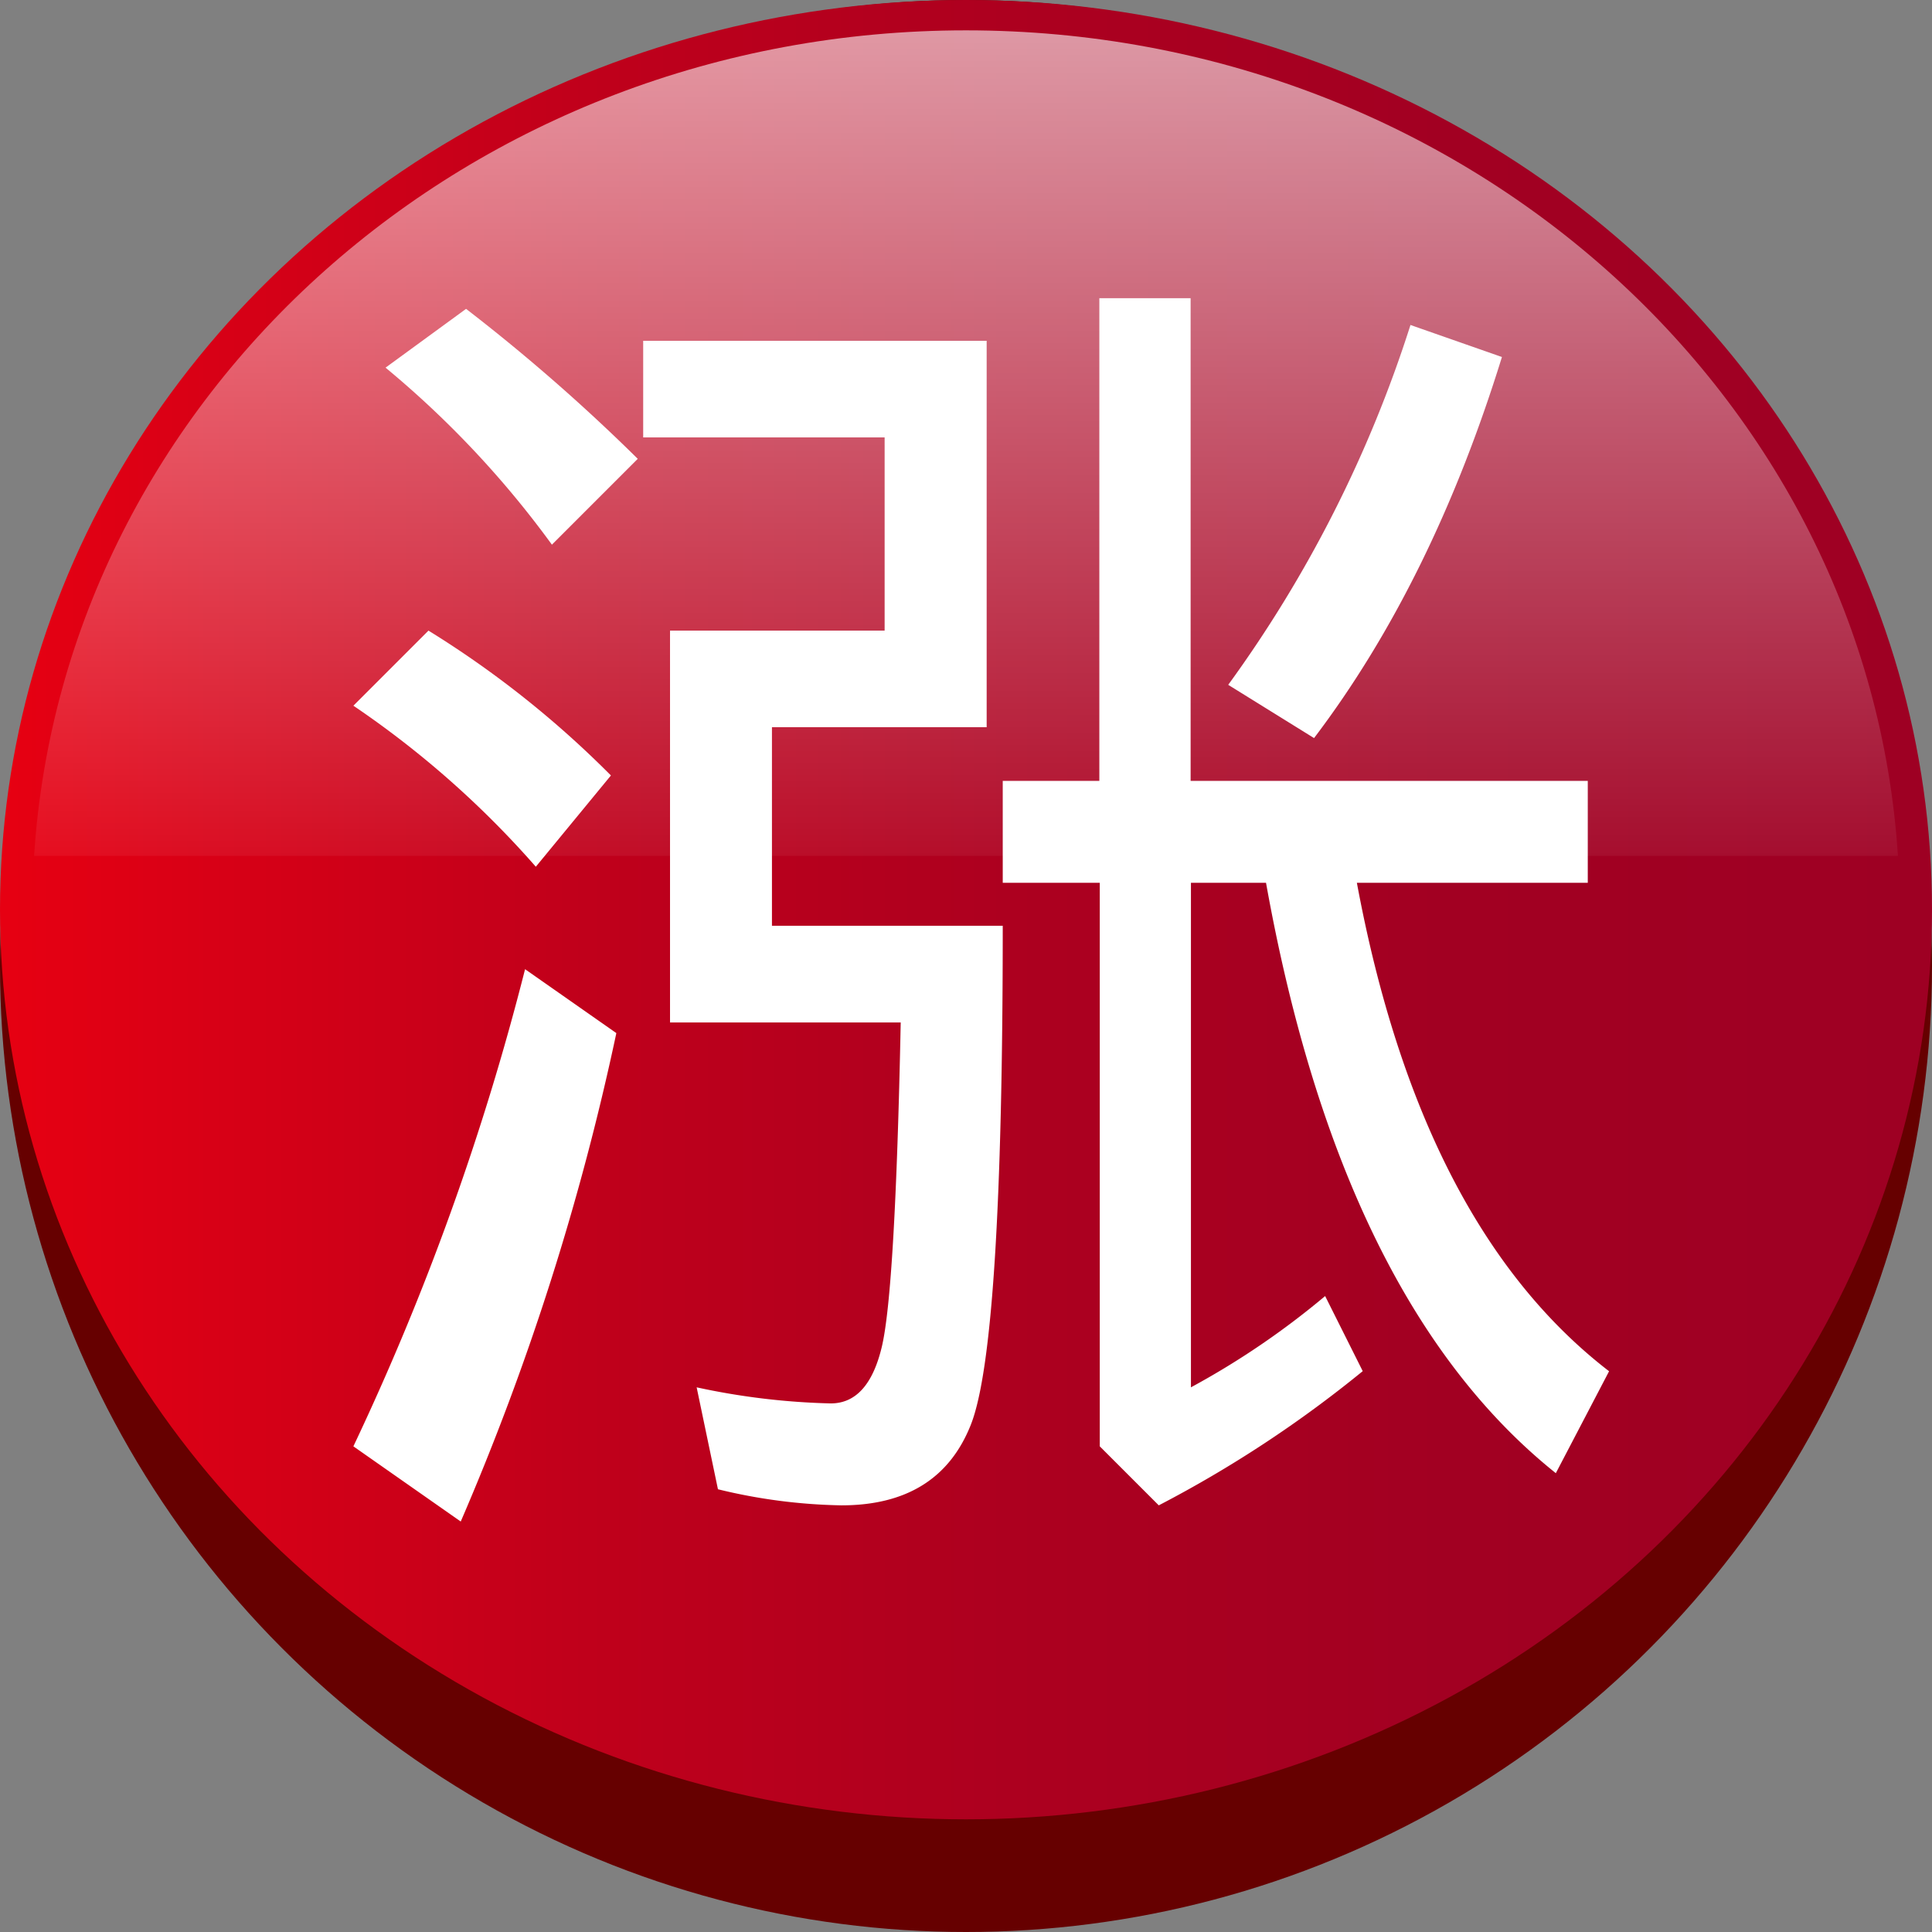 <svg xmlns="http://www.w3.org/2000/svg" xmlns:xlink="http://www.w3.org/1999/xlink" viewBox="0 0 181.4 181.4"><rect x="0" y="0" width="181.4" height="181.4" fill="#808080" stroke="none"/><defs><style>.cls-1{fill:#600;}.cls-2{fill:url(#未命名的渐变_18);}.cls-3{fill:url(#未命名的渐变_10);}.cls-4{fill:#fff;}</style><linearGradient id="未命名的渐变_18" x1="1.01" y1="85.41" x2="180.9" y2="85.41" gradientUnits="userSpaceOnUse"><stop offset="0" stop-color="#e60012"/><stop offset="0.08" stop-color="#db0015"/><stop offset="0.3" stop-color="#c0001b"/><stop offset="0.52" stop-color="#ad001f"/><stop offset="0.75" stop-color="#a20022"/><stop offset="1" stop-color="#9e0023"/></linearGradient><linearGradient id="未命名的渐变_10" x1="90.7" y1="2.07" x2="90.7" y2="88.26" gradientUnits="userSpaceOnUse"><stop offset="0" stop-color="#fff" stop-opacity="0.6"/><stop offset="1" stop-color="#fff" stop-opacity="0"/></linearGradient></defs><title>资源 1</title><g id="图层_2" data-name="图层 2"><g id="图层_1-2" data-name="图层 1"><circle class="cls-1" cx="90.7" cy="90.7" r="90.7"/><ellipse class="cls-2" cx="90.7" cy="85.41" rx="90.7" ry="85.41"/><path class="cls-3" d="M178.2,80.36C175.43,37.12,137.32,2.85,90.7,2.85S6,37.12,3.2,80.36Z"/><path class="cls-4" d="M40.23,59.21A92.91,92.91,0,0,1,57.36,72.81l-7.05,8.57A89.33,89.33,0,0,0,33.18,66.26ZM49.3,91l8.57,6a243.25,243.25,0,0,1-14.61,45.86L33.18,135.8A245.07,245.07,0,0,0,49.3,91ZM43.76,29A174.8,174.8,0,0,1,59.88,43.08l-8.06,8.06A91.08,91.08,0,0,0,36.2,34.52Zm16.63,3H92.64V68.28H72.48V86.92H94.15q0,39.3-3,46.86T79,141.34a52.24,52.24,0,0,1-11.59-1.51l-2-9.57A66.43,66.43,0,0,0,78,131.77q3.52,0,4.79-5.29T84.57,96H62.91V59.21H83.06V41.07H60.39Zm42.83-4h8.57V73.32h37.29v9.57H127.4q6,32.25,23.68,45.86l-5,9.57q-20.16-16.12-27.21-55.43h-7.05v47.37a75.62,75.62,0,0,0,12.6-8.57l3.53,7.05a111.69,111.69,0,0,1-19.15,12.6l-5.54-5.54V82.89H94.15V73.32h9.07Zm29.23,2.52,8.57,3q-6.55,21.16-17.64,35.78l-8.06-5A118.54,118.54,0,0,0,132.44,30.49Z"/></g></g></svg>